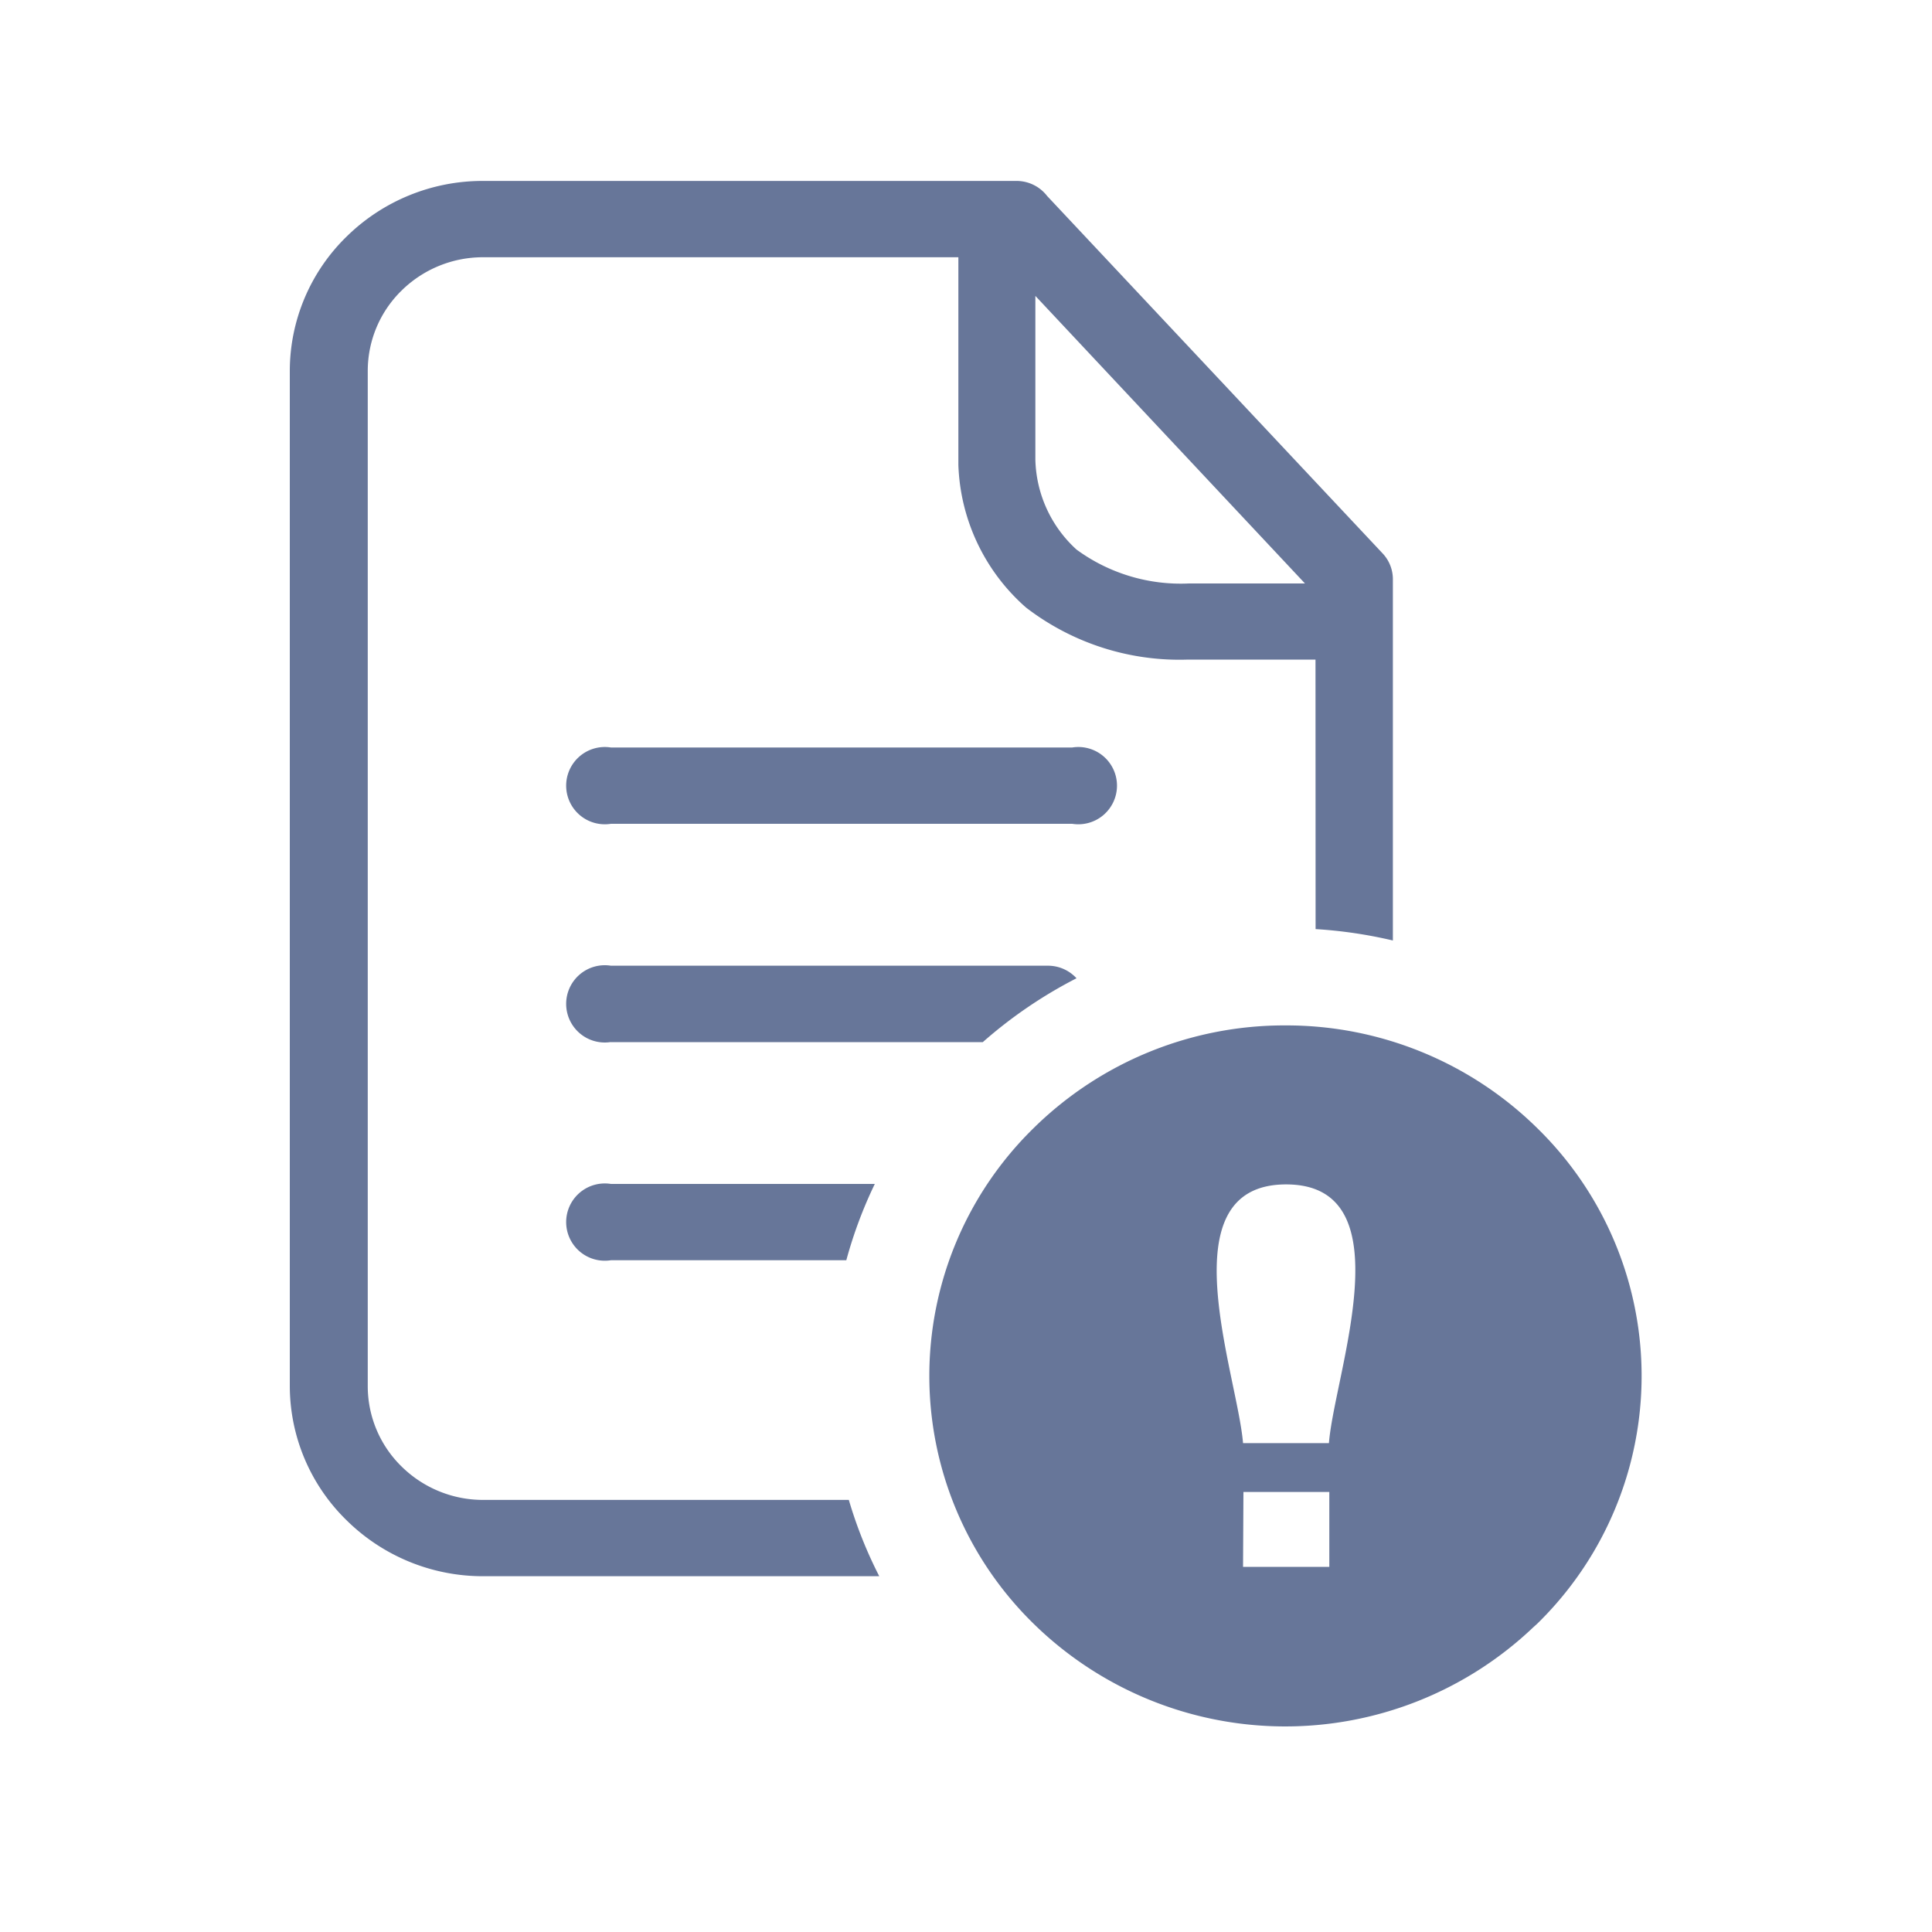 <svg id="Group_22679" data-name="Group 22679" xmlns="http://www.w3.org/2000/svg" width="20" height="20" viewBox="0 0 20 20">
  <rect id="Rectangle_5610" data-name="Rectangle 5610" width="20" height="20" fill="none"/>
  <path id="file-error-icon" d="M10.313,8.742a3.7,3.7,0,0,1,2.6,1.063,3.585,3.585,0,0,1,0,5.131l-.042.038a3.724,3.724,0,0,1-5.171-.038,3.588,3.588,0,0,1,0-5.131,3.7,3.7,0,0,1,2.606-1.063ZM7.718,1.19V2.883a1.3,1.3,0,0,0,.426.933,1.826,1.826,0,0,0,1.165.351h1.2Zm2.9,3.765H9.3a2.606,2.606,0,0,1-1.679-.539,2.058,2.058,0,0,1-.7-1.476l0-.054V.79H2a1.2,1.2,0,0,0-.843.345,1.163,1.163,0,0,0-.35.83V12.48a1.163,1.163,0,0,0,.351.829A1.2,1.2,0,0,0,2,13.654H5.787a4.544,4.544,0,0,0,.315.79H2a2.008,2.008,0,0,1-1.41-.577A1.945,1.945,0,0,1,0,12.48V1.965A1.944,1.944,0,0,1,.586.578,2.008,2.008,0,0,1,2,0h5.52a.4.4,0,0,1,.32.156l3.473,3.7a.389.389,0,0,1,.106.267V7.863a4.735,4.735,0,0,0-.8-.118Zm-7.294,1.7a.4.4,0,1,1,0-.79H8.1a.4.4,0,1,1,0,.79H3.319Zm0,2.259a.4.4,0,1,1,0-.79H7.844a.4.4,0,0,1,.3.13,4.734,4.734,0,0,0-.97.661H3.319Zm0,2.259a.4.4,0,1,1,0-.79H6.056a4.571,4.571,0,0,0-.295.79Zm7.437,1.893H9.868c-.061-.723-.8-2.678.446-2.678s.5,1.957.443,2.678Zm-.889.506h.889v.775H9.868Z" transform="translate(3 1.873)" fill="#677699" fill-rule="evenodd"/>
</svg>
